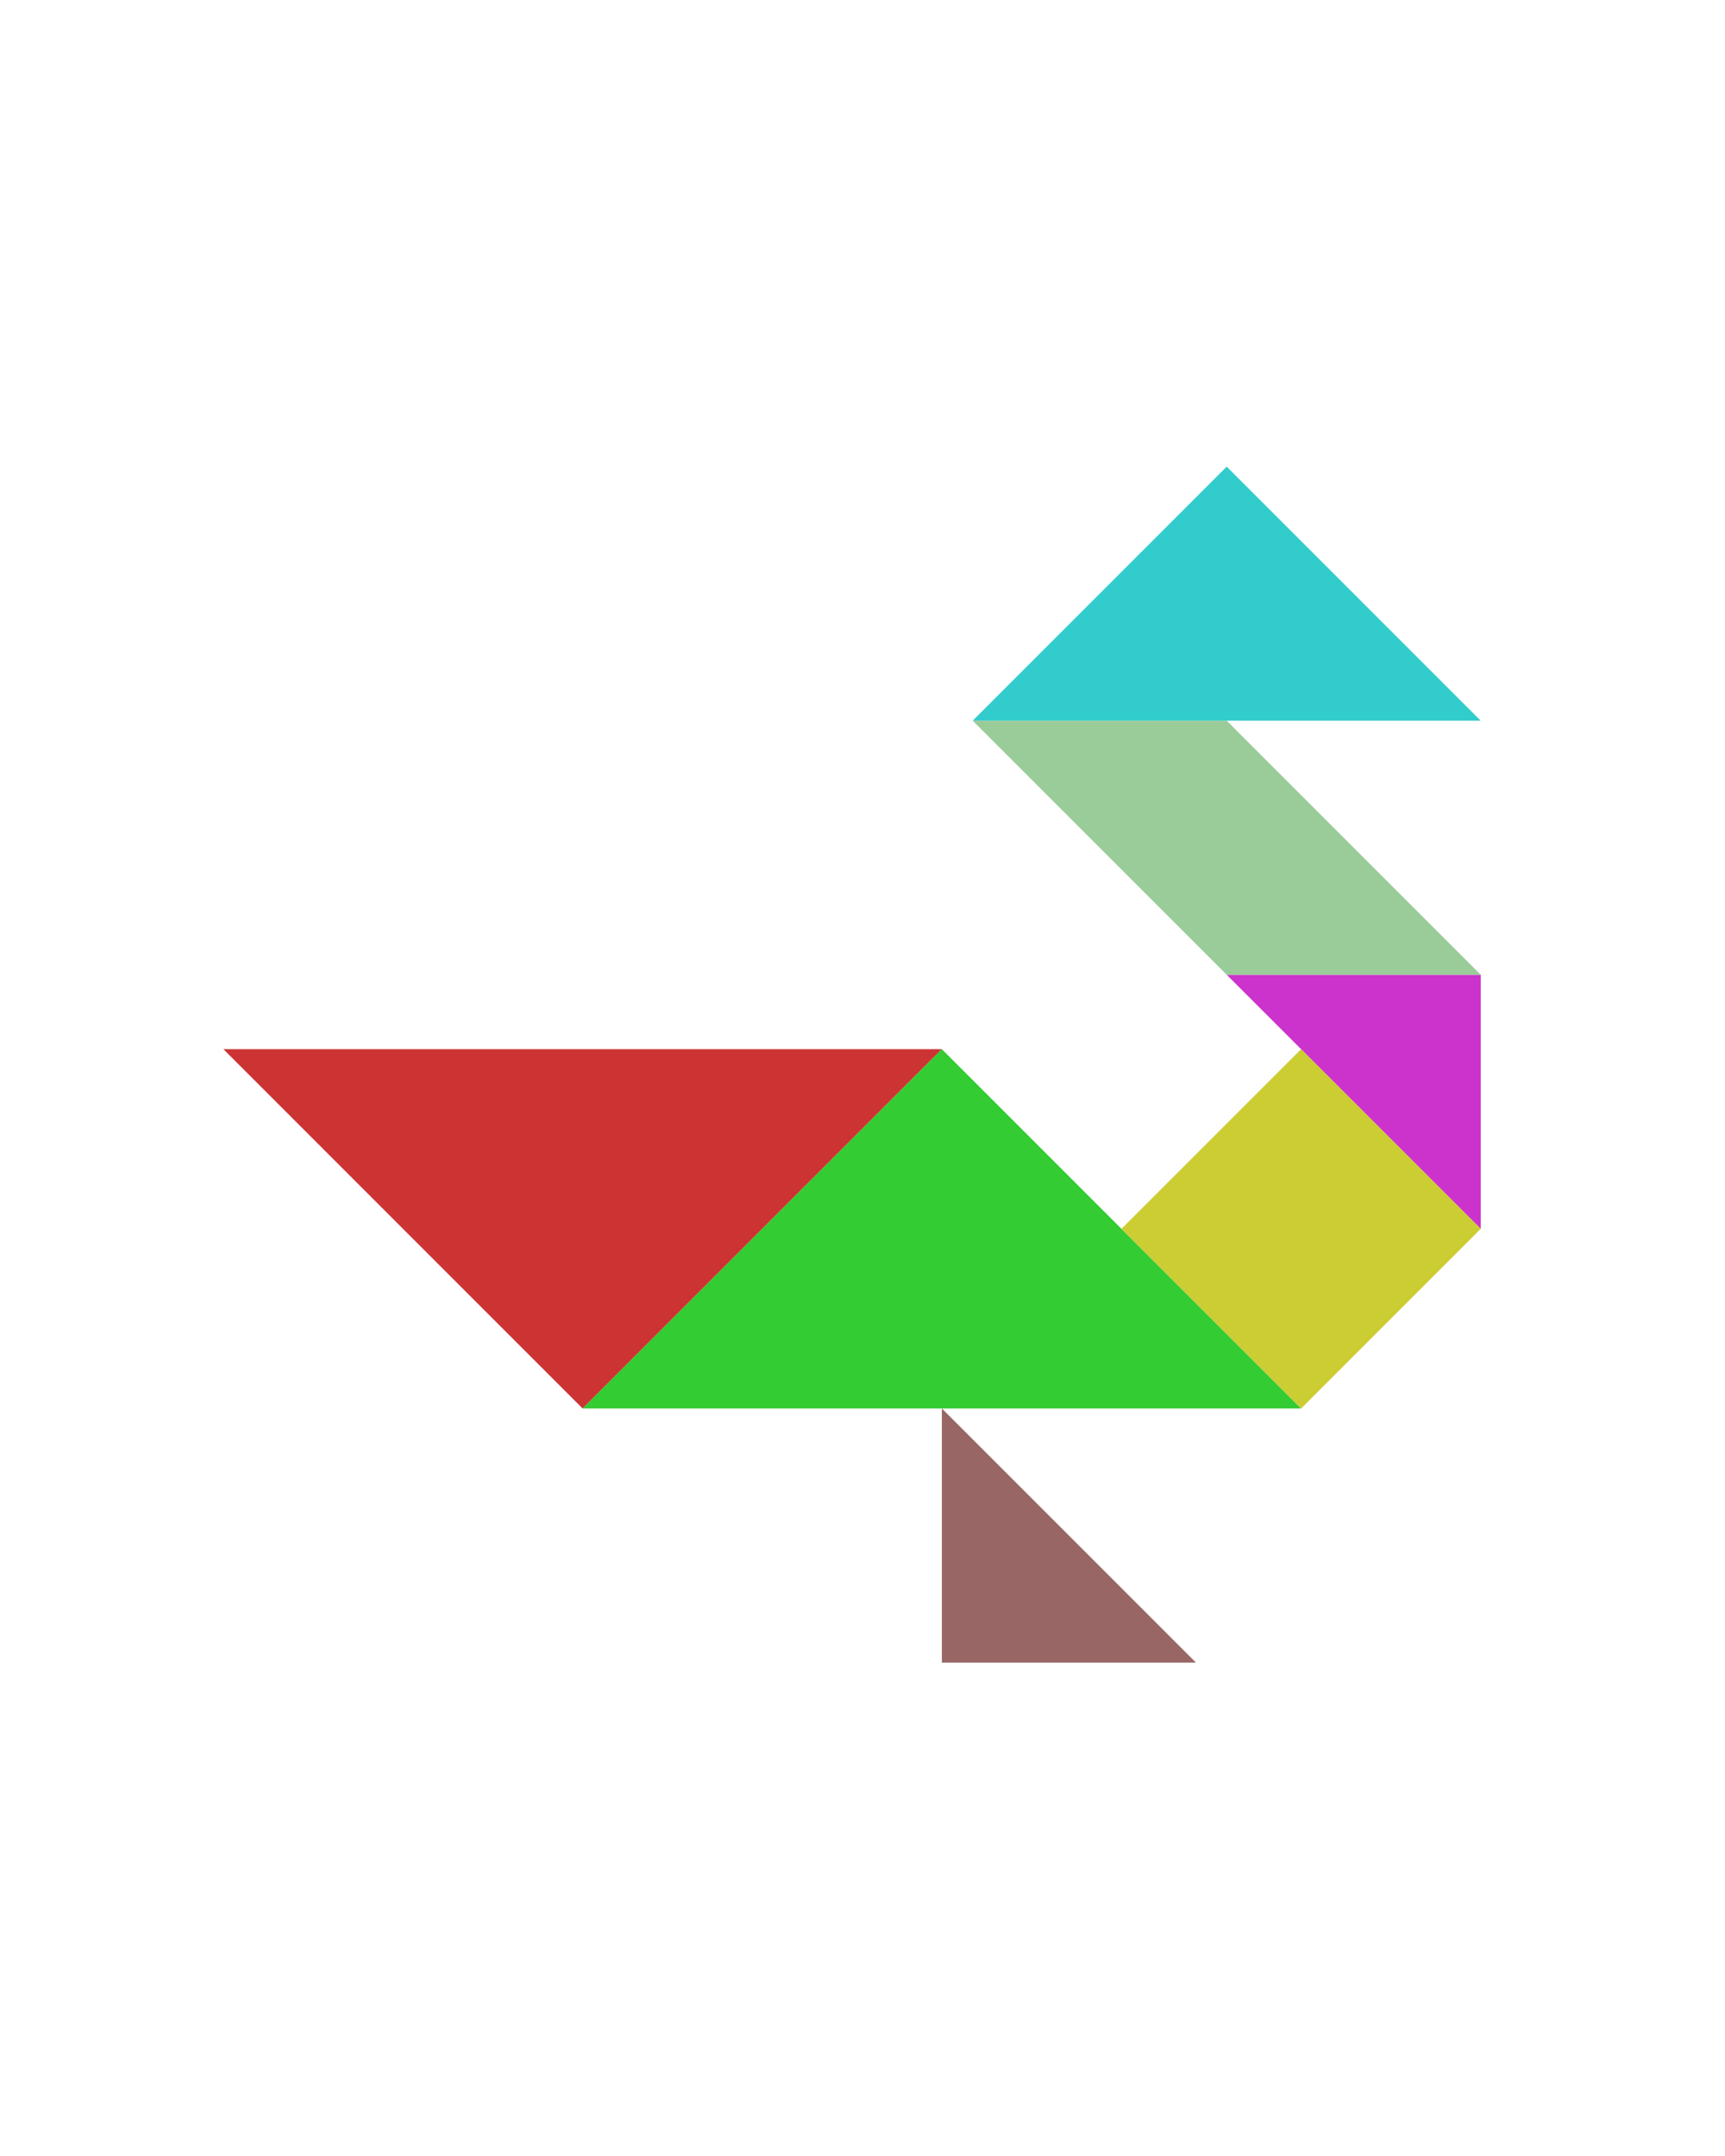 <?xml version="1.0" encoding="utf-8"?>
<!-- Generator: Adobe Illustrator 15.0.0, SVG Export Plug-In . SVG Version: 6.00 Build 0)  -->
<!DOCTYPE svg PUBLIC "-//W3C//DTD SVG 1.1//EN" "http://www.w3.org/Graphics/SVG/1.1/DTD/svg11.dtd">
<svg version="1.1" id="Layer_1" xmlns="http://www.w3.org/2000/svg" xmlns:xlink="http://www.w3.org/1999/xlink" x="0px" y="0px"
	 width="240.094px" height="300px" viewBox="0 0 240.094 300" enable-background="new 0 0 240.094 300" xml:space="preserve">
<polygon fill="#CC3333" points="131.094,146 81.094,196 31.094,146 "/>
<polygon fill="#33CC33" points="81.094,196 131.094,146 181.094,196 "/>
<polygon fill="#996666" points="131.094,231.355 166.449,231.355 131.094,196 "/>
<polygon fill="#CC33CC" points="206.094,135.645 170.738,135.645 206.094,171 "/>
<polygon fill="#99CC99" points="170.738,135.644 135.383,100.289 170.738,100.289 206.094,135.644 "/>
<polygon fill="#33CCCC" points="206.094,100.289 135.383,100.289 170.738,64.934 "/>
<polygon fill="#CCCC33" points="181.093,146 181.093,146 156.093,171 181.093,196 206.094,171 "/>
</svg>
